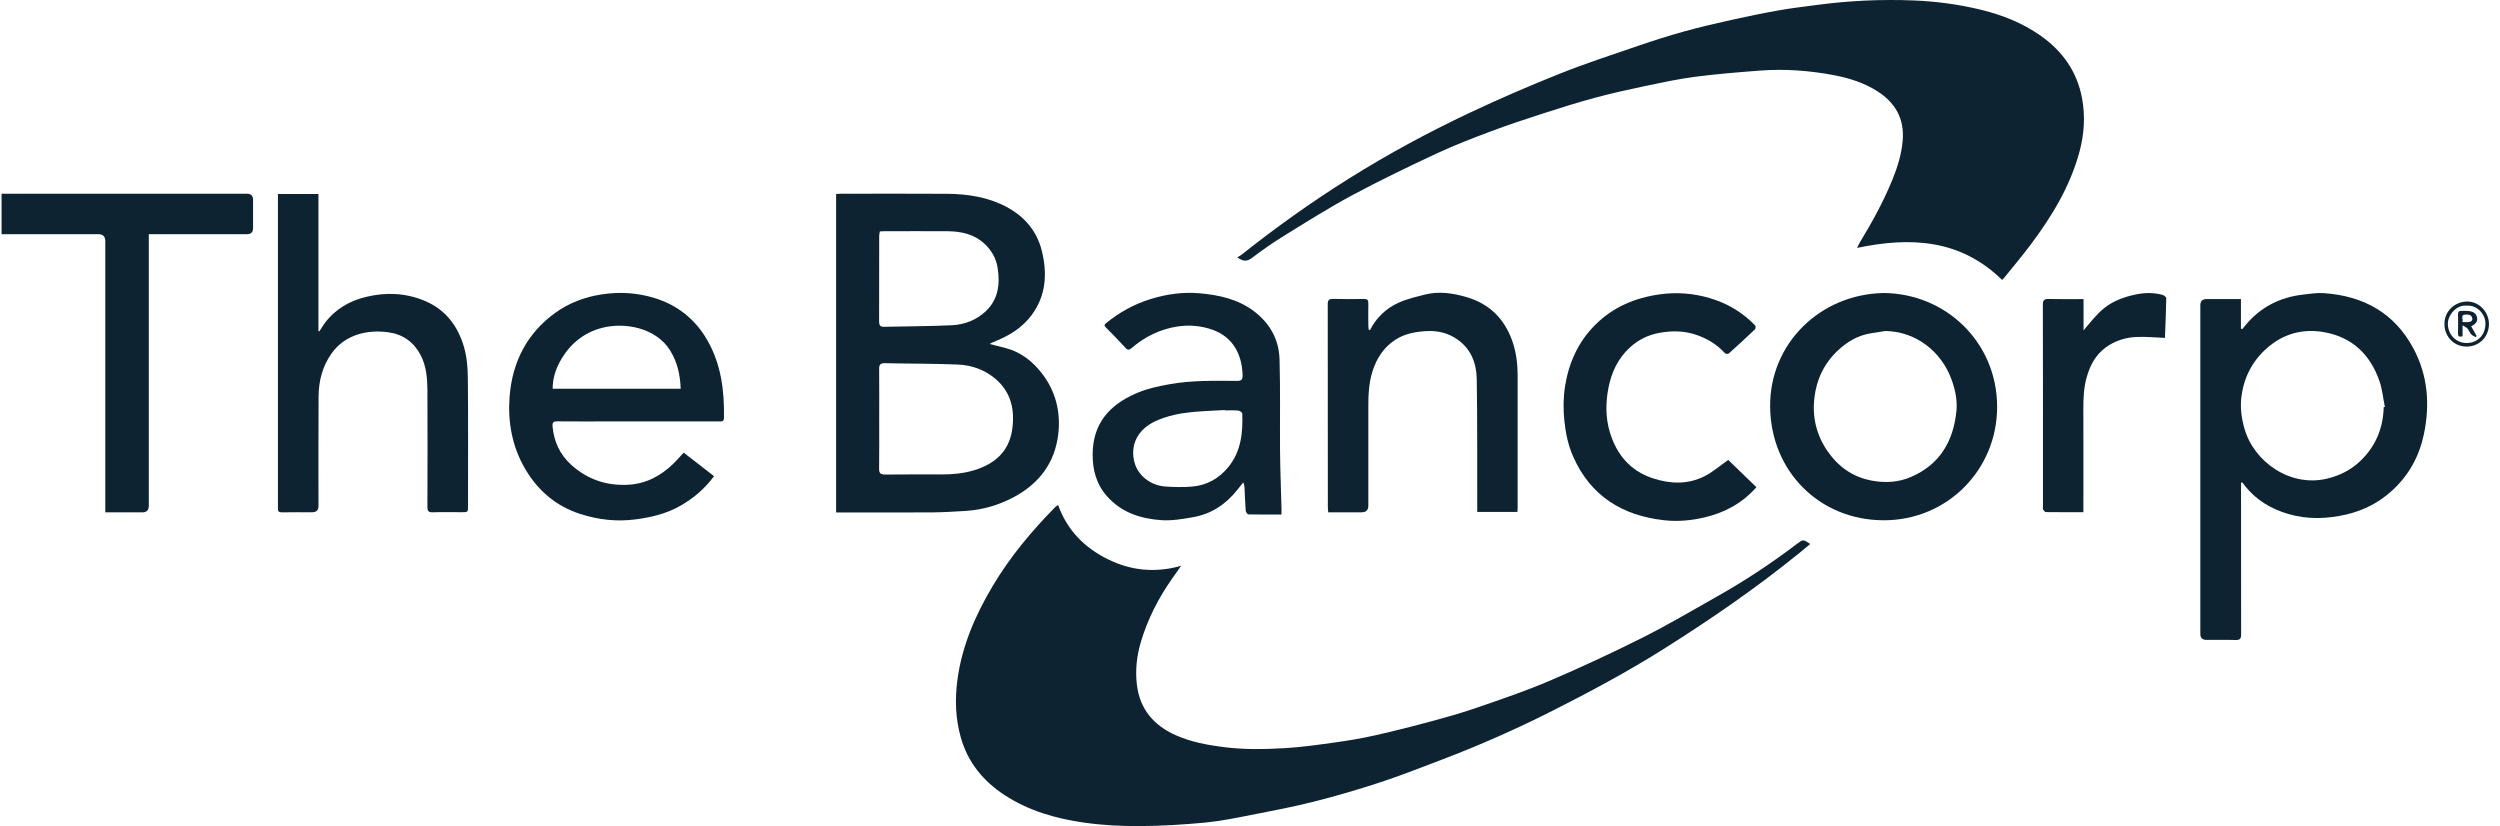 <svg width="115" height="38" viewBox="0 0 115 38" fill="none" xmlns="http://www.w3.org/2000/svg">
<path d="M48.672 23.23C49.093 24.394 49.884 25.19 50.953 25.721C52.031 26.256 53.154 26.362 54.332 26.027C54.194 26.224 54.056 26.418 53.918 26.615C53.29 27.51 52.797 28.469 52.483 29.52C52.289 30.171 52.216 30.834 52.298 31.505C52.434 32.639 53.092 33.389 54.12 33.835C54.81 34.136 55.539 34.27 56.284 34.366C57.221 34.486 58.161 34.47 59.099 34.415C59.886 34.369 60.672 34.256 61.454 34.146C62.06 34.061 62.666 33.959 63.262 33.824C64.132 33.628 64.996 33.409 65.857 33.175C66.554 32.987 67.253 32.791 67.934 32.554C69.054 32.167 70.18 31.788 71.268 31.323C72.715 30.705 74.144 30.04 75.551 29.334C76.726 28.745 77.858 28.073 79.005 27.427C80.282 26.707 81.501 25.898 82.669 25.012C82.943 24.805 82.95 24.806 83.27 25.024C83.108 25.159 82.952 25.291 82.793 25.42C80.783 27.053 78.653 28.517 76.464 29.893C74.84 30.914 73.147 31.818 71.436 32.685C69.771 33.527 68.067 34.281 66.324 34.944C65.394 35.298 64.468 35.664 63.524 35.976C62.517 36.307 61.498 36.607 60.472 36.867C59.506 37.113 58.522 37.299 57.544 37.49C56.839 37.628 56.132 37.773 55.419 37.841C54.421 37.934 53.418 37.995 52.416 38C51.571 38.003 50.718 37.961 49.881 37.842C48.58 37.66 47.321 37.299 46.208 36.572C45.237 35.937 44.529 35.084 44.202 33.941C43.949 33.062 43.922 32.172 44.041 31.278C44.246 29.723 44.858 28.313 45.652 26.976C46.456 25.62 47.459 24.422 48.563 23.303C48.591 23.274 48.63 23.258 48.678 23.228L48.672 23.23Z" fill="#0D2332"/>
<path d="M92.096 12.875C90.174 10.999 87.883 10.888 85.426 11.404C85.466 11.323 85.504 11.231 85.555 11.146C86.121 10.219 86.641 9.269 87.052 8.262C87.291 7.675 87.478 7.07 87.526 6.435C87.602 5.44 87.169 4.708 86.339 4.184C85.734 3.804 85.065 3.593 84.373 3.46C83.253 3.248 82.117 3.16 80.978 3.246C79.978 3.322 78.979 3.402 77.984 3.531C77.204 3.632 76.431 3.8 75.661 3.961C74.892 4.122 74.122 4.294 73.363 4.499C72.551 4.718 71.748 4.971 70.948 5.23C70.154 5.486 69.361 5.748 68.581 6.042C67.742 6.357 66.902 6.679 66.09 7.059C64.777 7.671 63.471 8.299 62.196 8.984C61.118 9.563 60.081 10.219 59.039 10.863C58.533 11.174 58.047 11.519 57.571 11.877C57.349 12.041 57.171 12.027 56.916 11.834C56.974 11.801 57.038 11.772 57.091 11.732C58.671 10.477 60.311 9.304 62.022 8.232C63.82 7.103 65.683 6.095 67.601 5.191C68.968 4.545 70.359 3.945 71.764 3.384C72.947 2.912 74.163 2.517 75.371 2.103C76.054 1.87 76.742 1.649 77.438 1.456C78.161 1.254 78.895 1.083 79.628 0.92C80.362 0.757 81.1 0.605 81.84 0.474C82.402 0.373 82.97 0.309 83.536 0.233C85.031 0.03 86.533 -0.039 88.039 0.021C89.069 0.062 90.086 0.2 91.091 0.44C92.091 0.681 93.028 1.051 93.871 1.643C94.874 2.351 95.543 3.289 95.772 4.508C95.93 5.339 95.875 6.164 95.656 6.981C95.229 8.565 94.396 9.936 93.426 11.233C93.037 11.755 92.616 12.252 92.207 12.76C92.174 12.802 92.133 12.841 92.098 12.878L92.096 12.875Z" fill="#0D2332"/>
<path d="M38.461 23.57V8.922C38.539 8.919 38.608 8.912 38.677 8.912C40.304 8.912 41.931 8.903 43.558 8.915C44.501 8.922 45.423 9.058 46.274 9.504C47.121 9.947 47.7 10.626 47.926 11.546C48.181 12.585 48.123 13.604 47.447 14.504C47.049 15.033 46.518 15.387 45.915 15.64C45.819 15.681 45.722 15.721 45.626 15.764C45.602 15.774 45.577 15.792 45.524 15.824C45.803 15.895 46.037 15.951 46.27 16.013C46.964 16.199 47.502 16.625 47.928 17.176C48.555 17.984 48.793 18.929 48.684 19.934C48.537 21.284 47.801 22.253 46.608 22.882C45.922 23.242 45.189 23.455 44.414 23.503C43.908 23.533 43.401 23.566 42.893 23.57C41.506 23.579 40.12 23.573 38.733 23.573C38.65 23.573 38.565 23.573 38.461 23.573V23.57ZM40.443 19.265C40.443 20.028 40.45 20.792 40.439 21.555C40.435 21.77 40.508 21.831 40.72 21.829C41.584 21.818 42.445 21.825 43.309 21.824C43.816 21.824 44.319 21.781 44.809 21.631C45.748 21.344 46.408 20.785 46.559 19.771C46.691 18.876 46.52 18.053 45.8 17.434C45.304 17.009 44.699 16.795 44.059 16.769C42.943 16.723 41.826 16.732 40.708 16.707C40.499 16.702 40.439 16.774 40.441 16.974C40.448 17.737 40.444 18.501 40.444 19.263L40.443 19.265ZM40.473 10.645C40.462 10.718 40.444 10.787 40.443 10.854C40.441 12.169 40.443 13.482 40.439 14.796C40.439 14.961 40.489 15.039 40.671 15.033C41.708 15.007 42.748 15.01 43.783 14.961C44.367 14.932 44.913 14.725 45.347 14.315C45.925 13.768 46.007 13.068 45.892 12.328C45.825 11.893 45.618 11.523 45.294 11.219C44.809 10.766 44.213 10.642 43.579 10.636C42.605 10.63 41.628 10.635 40.653 10.636C40.596 10.636 40.542 10.642 40.469 10.645H40.473Z" fill="#0D2332"/>
<path d="M103.088 22.209V22.457C103.088 24.697 103.087 26.938 103.092 29.178C103.092 29.38 103.041 29.447 102.832 29.44C102.386 29.426 101.94 29.437 101.496 29.435C101.309 29.435 101.215 29.343 101.215 29.159C101.215 26.721 101.215 24.283 101.215 21.843C101.215 19.242 101.215 16.641 101.215 14.04C101.215 13.852 101.312 13.757 101.505 13.757C102.02 13.757 102.536 13.757 103.083 13.757V15.113L103.142 15.141C103.182 15.093 103.225 15.044 103.265 14.994C103.959 14.134 104.868 13.674 105.955 13.549C106.27 13.511 106.59 13.464 106.903 13.485C108.718 13.611 110.144 14.394 111.018 16.029C111.682 17.273 111.784 18.603 111.5 19.971C111.289 20.98 110.817 21.846 110.056 22.549C109.453 23.106 108.748 23.474 107.945 23.663C107.048 23.874 106.151 23.904 105.265 23.644C104.477 23.412 103.787 23.009 103.269 22.351C103.226 22.298 103.186 22.243 103.143 22.19C103.126 22.195 103.106 22.2 103.088 22.207V22.209ZM109.651 18.729C109.668 18.726 109.686 18.724 109.704 18.72C109.624 18.324 109.587 17.912 109.456 17.531C109.031 16.305 108.193 15.502 106.896 15.277C105.919 15.107 105.026 15.353 104.27 16.022C103.602 16.615 103.219 17.365 103.106 18.244C103.042 18.734 103.106 19.223 103.242 19.706C103.678 21.256 105.362 22.425 107.05 22.016C107.623 21.878 108.131 21.624 108.555 21.224C109.272 20.551 109.624 19.709 109.651 18.731V18.729Z" fill="#0D2332"/>
<path d="M12.784 8.924H14.648C14.648 9.98 14.648 11.029 14.648 12.078C14.648 13.128 14.648 14.18 14.648 15.231C14.662 15.235 14.678 15.236 14.693 15.24C14.774 15.114 14.848 14.985 14.938 14.865C15.423 14.217 16.08 13.837 16.855 13.653C17.771 13.435 18.675 13.474 19.549 13.844C20.445 14.223 21 14.911 21.301 15.822C21.478 16.358 21.517 16.916 21.522 17.469C21.54 19.407 21.529 21.342 21.529 23.28C21.529 23.559 21.527 23.561 21.244 23.561C20.798 23.561 20.352 23.55 19.907 23.566C19.7 23.573 19.659 23.497 19.661 23.311C19.666 21.516 19.671 19.72 19.661 17.926C19.657 17.383 19.608 16.838 19.353 16.342C19.043 15.741 18.537 15.378 17.872 15.286C16.922 15.153 15.876 15.373 15.246 16.265C14.831 16.855 14.661 17.524 14.655 18.232C14.643 19.915 14.65 21.597 14.65 23.28C14.65 23.47 14.553 23.564 14.358 23.564C13.898 23.564 13.438 23.559 12.978 23.568C12.826 23.572 12.771 23.515 12.785 23.372C12.789 23.322 12.785 23.273 12.785 23.223C12.785 18.557 12.785 13.892 12.785 9.226C12.785 9.136 12.785 9.044 12.785 8.926L12.784 8.924Z" fill="#0D2332"/>
<path d="M31.452 20.822C31.928 21.192 32.383 21.546 32.846 21.905C32.416 22.483 31.9 22.924 31.294 23.267C30.654 23.632 29.96 23.796 29.233 23.892C28.358 24.007 27.514 23.908 26.687 23.64C25.571 23.281 24.736 22.561 24.148 21.553C23.552 20.527 23.352 19.403 23.442 18.239C23.565 16.659 24.235 15.337 25.534 14.396C26.169 13.936 26.894 13.662 27.683 13.541C28.512 13.414 29.324 13.467 30.111 13.71C31.158 14.032 31.977 14.679 32.529 15.636C33.172 16.747 33.324 17.965 33.303 19.221C33.299 19.417 33.173 19.385 33.057 19.385C31.353 19.385 29.647 19.385 27.944 19.385C27.172 19.385 26.402 19.391 25.631 19.382C25.461 19.382 25.403 19.435 25.417 19.601C25.474 20.304 25.755 20.907 26.272 21.378C27.006 22.045 27.887 22.351 28.883 22.299C29.709 22.259 30.39 21.896 30.974 21.33C31.135 21.172 31.282 21.003 31.45 20.824L31.452 20.822ZM31.312 17.88C31.287 17.246 31.162 16.668 30.836 16.137C30.182 15.067 28.734 14.817 27.712 15.077C26.832 15.302 26.192 15.842 25.759 16.631C25.548 17.015 25.424 17.425 25.422 17.881H31.312V17.88Z" fill="#0D2332"/>
<path d="M86.631 13.478C89.517 13.494 91.865 15.755 91.868 18.711C91.872 21.597 89.584 23.941 86.638 23.933C83.699 23.924 81.444 21.677 81.426 18.69C81.41 15.79 83.737 13.538 86.629 13.48L86.631 13.478ZM86.711 15.228C86.49 15.263 86.267 15.297 86.045 15.334C85.458 15.431 84.966 15.723 84.541 16.123C83.91 16.716 83.558 17.455 83.46 18.315C83.361 19.187 83.556 19.998 84.044 20.72C84.54 21.452 85.212 21.946 86.111 22.11C86.727 22.223 87.325 22.188 87.892 21.946C89.228 21.376 89.86 20.298 89.996 18.899C90.044 18.404 89.939 17.917 89.768 17.452C89.287 16.142 88.108 15.24 86.709 15.226L86.711 15.228Z" fill="#0D2332"/>
<path d="M58.951 23.669C58.427 23.669 57.927 23.672 57.428 23.662C57.383 23.662 57.309 23.557 57.304 23.495C57.276 23.143 57.265 22.79 57.247 22.437C57.244 22.361 57.238 22.287 57.189 22.192C57.106 22.296 57.023 22.398 56.941 22.505C56.41 23.179 55.74 23.64 54.889 23.789C54.413 23.872 53.921 23.959 53.443 23.929C52.484 23.867 51.593 23.582 50.926 22.832C50.428 22.273 50.252 21.604 50.262 20.864C50.28 19.483 51.028 18.637 52.235 18.106C52.741 17.883 53.273 17.767 53.815 17.671C54.837 17.491 55.869 17.514 56.9 17.521C57.106 17.521 57.164 17.464 57.159 17.261C57.134 16.27 56.69 15.497 55.786 15.173C55.267 14.987 54.728 14.934 54.165 15.019C53.351 15.143 52.663 15.489 52.049 16.015C51.959 16.093 51.881 16.119 51.784 16.013C51.485 15.691 51.182 15.369 50.869 15.061C50.777 14.971 50.802 14.93 50.88 14.865C51.488 14.37 52.157 13.996 52.913 13.761C53.65 13.531 54.401 13.425 55.165 13.49C56.067 13.568 56.941 13.754 57.69 14.322C58.425 14.881 58.833 15.627 58.859 16.532C58.901 17.936 58.87 19.345 58.882 20.751C58.891 21.634 58.926 22.517 58.949 23.4C58.951 23.476 58.949 23.554 58.949 23.669H58.951ZM56.347 18.878C56.347 18.878 56.347 18.867 56.347 18.862C55.846 18.892 55.345 18.906 54.846 18.954C54.264 19.01 53.693 19.125 53.157 19.371C52.325 19.752 51.959 20.489 52.198 21.309C52.366 21.885 52.925 22.328 53.599 22.379C54.004 22.409 54.415 22.416 54.818 22.384C55.506 22.331 56.071 22.016 56.508 21.479C57.092 20.758 57.175 19.906 57.145 19.028C57.143 18.977 57.03 18.892 56.962 18.887C56.759 18.867 56.554 18.879 56.348 18.879L56.347 18.878Z" fill="#0D2332"/>
<path d="M6.845 10.773C6.845 10.9 6.845 10.997 6.845 11.095C6.845 15.152 6.845 19.209 6.845 23.265C6.845 23.467 6.747 23.568 6.551 23.568C5.992 23.568 5.435 23.568 4.844 23.568V23.244C4.844 19.194 4.844 15.145 4.844 11.095C4.844 10.88 4.736 10.773 4.52 10.773C3.126 10.773 1.734 10.773 0.339 10.773C0.256 10.773 0.173 10.773 0.072 10.773V8.911H0.304C3.989 8.911 7.675 8.911 11.36 8.911C11.548 8.911 11.641 9.006 11.641 9.194C11.641 9.626 11.641 10.056 11.641 10.488C11.641 10.678 11.549 10.773 11.364 10.773C9.955 10.773 8.549 10.773 7.14 10.773H6.845Z" fill="#0D2332"/>
<path d="M63.021 15.182C63.312 14.61 63.76 14.186 64.33 13.927C64.714 13.752 65.137 13.657 65.549 13.55C66.198 13.386 66.839 13.485 67.469 13.669C68.512 13.977 69.202 14.66 69.563 15.679C69.74 16.181 69.809 16.703 69.811 17.234C69.814 19.292 69.811 21.348 69.811 23.405C69.811 23.448 69.806 23.488 69.8 23.549H67.953C67.953 23.46 67.953 23.37 67.953 23.281C67.948 21.33 67.962 19.38 67.93 17.429C67.918 16.705 67.667 16.049 67.031 15.608C66.605 15.313 66.129 15.201 65.613 15.231C65.108 15.261 64.624 15.346 64.188 15.628C63.657 15.971 63.336 16.466 63.143 17.055C62.959 17.62 62.941 18.202 62.943 18.789C62.946 20.281 62.943 21.772 62.943 23.264C62.943 23.465 62.838 23.566 62.63 23.566C62.127 23.566 61.626 23.566 61.099 23.566C61.092 23.481 61.081 23.407 61.081 23.334C61.081 20.224 61.081 17.114 61.076 14.003C61.076 13.812 61.126 13.745 61.326 13.75C61.8 13.765 62.274 13.759 62.748 13.752C62.897 13.75 62.948 13.803 62.944 13.95C62.937 14.29 62.941 14.63 62.944 14.968C62.944 15.035 62.953 15.1 62.959 15.168C62.978 15.171 62.999 15.176 63.019 15.18L63.021 15.182Z" fill="#0D2332"/>
<path d="M80.794 22.413C80.143 23.147 79.341 23.582 78.407 23.801C77.795 23.945 77.174 24 76.558 23.932C74.633 23.72 73.166 22.82 72.363 20.997C72.133 20.474 72.018 19.92 71.96 19.346C71.905 18.814 71.91 18.285 71.993 17.763C72.165 16.686 72.599 15.723 73.38 14.943C74.201 14.125 75.205 13.701 76.348 13.54C77.13 13.43 77.89 13.492 78.633 13.708C79.437 13.941 80.151 14.361 80.737 14.971C80.765 15.001 80.762 15.114 80.732 15.145C80.335 15.523 79.936 15.895 79.527 16.259C79.493 16.289 79.378 16.282 79.348 16.248C78.961 15.819 78.478 15.541 77.935 15.373C77.423 15.215 76.896 15.213 76.365 15.306C75.843 15.396 75.385 15.613 74.998 15.962C74.435 16.468 74.125 17.122 73.986 17.855C73.856 18.536 73.853 19.219 74.056 19.89C74.368 20.918 74.998 21.664 76.038 22.004C76.832 22.264 77.641 22.292 78.402 21.91C78.794 21.712 79.136 21.409 79.499 21.156C79.9 21.546 80.341 21.972 80.79 22.407L80.794 22.413Z" fill="#0D2332"/>
<path d="M95.838 23.561C95.24 23.561 94.675 23.564 94.111 23.556C94.065 23.556 94.01 23.485 93.982 23.434C93.96 23.395 93.976 23.336 93.976 23.287C93.976 20.198 93.98 17.108 93.971 14.021C93.971 13.796 94.04 13.749 94.245 13.754C94.767 13.766 95.289 13.758 95.843 13.758V15.196C96.096 14.908 96.326 14.603 96.599 14.341C97.06 13.897 97.633 13.669 98.262 13.542C98.674 13.459 99.072 13.457 99.472 13.563C99.543 13.582 99.649 13.664 99.649 13.715C99.638 14.334 99.61 14.954 99.588 15.543C99.136 15.525 98.715 15.482 98.297 15.5C97.779 15.521 97.294 15.666 96.862 15.983C96.402 16.323 96.153 16.788 95.999 17.316C95.855 17.806 95.831 18.312 95.834 18.821C95.841 20.305 95.836 21.79 95.836 23.274V23.561H95.838Z" fill="#0D2332"/>
<path d="M113.461 15.943C112.89 15.943 112.458 15.498 112.444 14.929C112.43 14.336 112.891 13.885 113.475 13.871C114.034 13.858 114.5 14.352 114.492 14.92C114.485 15.504 114.04 15.944 113.459 15.943H113.461ZM113.473 14.06C112.978 14.011 112.594 14.515 112.601 14.897C112.61 15.408 112.98 15.776 113.463 15.778C113.948 15.778 114.305 15.447 114.331 14.929C114.354 14.458 113.949 14.028 113.475 14.06H113.473Z" fill="#0D2332"/>
<path d="M113.889 15.511C113.817 15.468 113.73 15.44 113.675 15.38C113.606 15.304 113.573 15.196 113.507 15.118C113.461 15.063 113.387 15.035 113.279 14.964V15.47C113.127 15.512 113.065 15.477 113.069 15.329C113.076 15.04 113.074 14.75 113.069 14.462C113.067 14.341 113.116 14.295 113.231 14.301C113.316 14.304 113.401 14.297 113.484 14.301C113.682 14.313 113.874 14.355 113.937 14.573C113.999 14.785 113.872 14.916 113.674 15.007C113.76 15.16 113.84 15.306 113.921 15.449C113.911 15.47 113.898 15.489 113.888 15.511H113.889ZM113.268 14.808C113.598 14.847 113.744 14.796 113.727 14.654C113.705 14.479 113.553 14.465 113.422 14.469C113.15 14.477 113.327 14.684 113.268 14.807V14.808Z" fill="#0D2332"/>
</svg>
